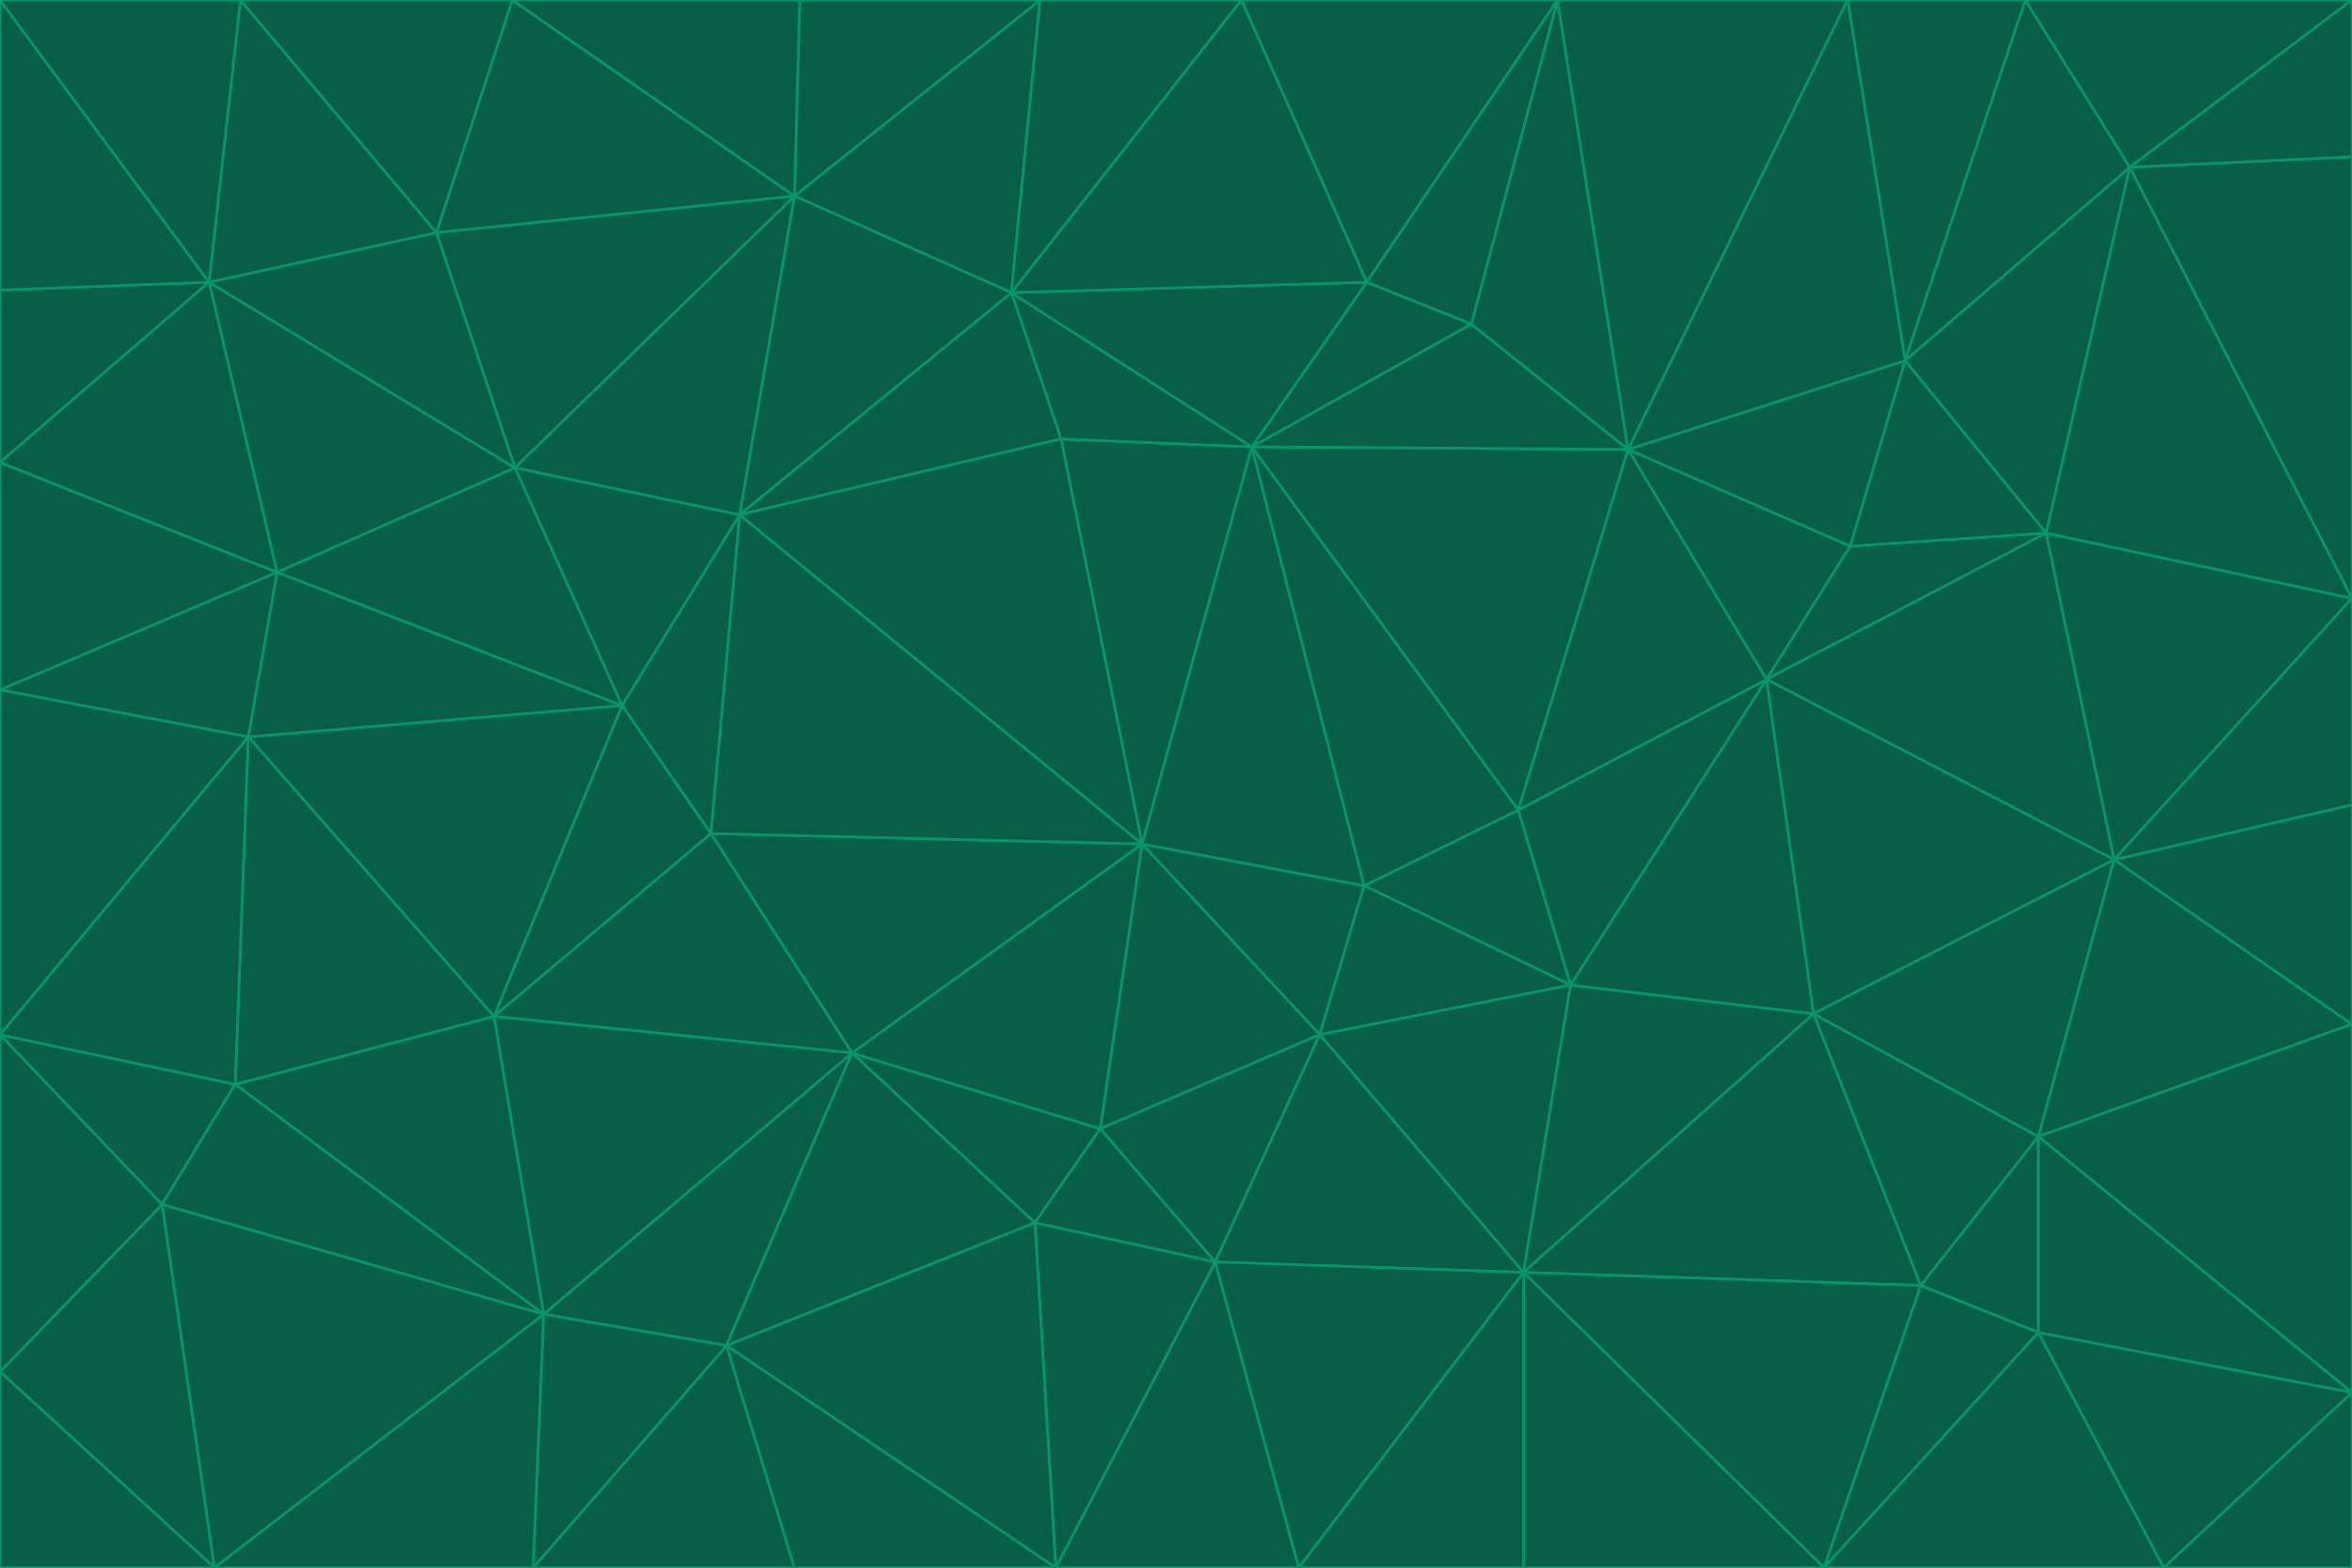 <svg id="visual" viewBox="0 0 900 600" width="900" height="600" xmlns="http://www.w3.org/2000/svg" xmlns:xlink="http://www.w3.org/1999/xlink" version="1.1"><g stroke-width="1" stroke-linejoin="bevel"><path d="M437 323L505 396L522 339Z" fill="#065f46" stroke="#059669"></path><path d="M437 323L421 432L505 396Z" fill="#065f46" stroke="#059669"></path><path d="M601 377L581 310L522 339Z" fill="#065f46" stroke="#059669"></path><path d="M522 339L479 171L437 323Z" fill="#065f46" stroke="#059669"></path><path d="M421 432L465 483L505 396Z" fill="#065f46" stroke="#059669"></path><path d="M505 396L601 377L522 339Z" fill="#065f46" stroke="#059669"></path><path d="M583 487L601 377L505 396Z" fill="#065f46" stroke="#059669"></path><path d="M326 403L396 468L421 432Z" fill="#065f46" stroke="#059669"></path><path d="M421 432L396 468L465 483Z" fill="#065f46" stroke="#059669"></path><path d="M437 323L326 403L421 432Z" fill="#065f46" stroke="#059669"></path><path d="M465 483L583 487L505 396Z" fill="#065f46" stroke="#059669"></path><path d="M581 310L479 171L522 339Z" fill="#065f46" stroke="#059669"></path><path d="M437 323L272 319L326 403Z" fill="#065f46" stroke="#059669"></path><path d="M479 171L406 168L437 323Z" fill="#065f46" stroke="#059669"></path><path d="M283 197L272 319L437 323Z" fill="#065f46" stroke="#059669"></path><path d="M583 487L694 388L601 377Z" fill="#065f46" stroke="#059669"></path><path d="M601 377L676 260L581 310Z" fill="#065f46" stroke="#059669"></path><path d="M581 310L623 172L479 171Z" fill="#065f46" stroke="#059669"></path><path d="M694 388L676 260L601 377Z" fill="#065f46" stroke="#059669"></path><path d="M676 260L623 172L581 310Z" fill="#065f46" stroke="#059669"></path><path d="M479 171L387 112L406 168Z" fill="#065f46" stroke="#059669"></path><path d="M404 600L497 600L465 483Z" fill="#065f46" stroke="#059669"></path><path d="M465 483L497 600L583 487Z" fill="#065f46" stroke="#059669"></path><path d="M583 487L735 492L694 388Z" fill="#065f46" stroke="#059669"></path><path d="M404 600L465 483L396 468Z" fill="#065f46" stroke="#059669"></path><path d="M623 172L563 124L479 171Z" fill="#065f46" stroke="#059669"></path><path d="M387 112L283 197L406 168Z" fill="#065f46" stroke="#059669"></path><path d="M406 168L283 197L437 323Z" fill="#065f46" stroke="#059669"></path><path d="M283 197L238 270L272 319Z" fill="#065f46" stroke="#059669"></path><path d="M208 503L278 515L326 403Z" fill="#065f46" stroke="#059669"></path><path d="M563 124L523 108L479 171Z" fill="#065f46" stroke="#059669"></path><path d="M189 389L326 403L272 319Z" fill="#065f46" stroke="#059669"></path><path d="M326 403L278 515L396 468Z" fill="#065f46" stroke="#059669"></path><path d="M278 515L404 600L396 468Z" fill="#065f46" stroke="#059669"></path><path d="M523 108L387 112L479 171Z" fill="#065f46" stroke="#059669"></path><path d="M497 600L583 600L583 487Z" fill="#065f46" stroke="#059669"></path><path d="M676 260L708 209L623 172Z" fill="#065f46" stroke="#059669"></path><path d="M623 172L596 0L563 124Z" fill="#065f46" stroke="#059669"></path><path d="M783 204L708 209L676 260Z" fill="#065f46" stroke="#059669"></path><path d="M238 270L189 389L272 319Z" fill="#065f46" stroke="#059669"></path><path d="M698 600L735 492L583 487Z" fill="#065f46" stroke="#059669"></path><path d="M694 388L809 329L676 260Z" fill="#065f46" stroke="#059669"></path><path d="M204 600L304 600L278 515Z" fill="#065f46" stroke="#059669"></path><path d="M278 515L304 600L404 600Z" fill="#065f46" stroke="#059669"></path><path d="M189 389L208 503L326 403Z" fill="#065f46" stroke="#059669"></path><path d="M735 492L780 435L694 388Z" fill="#065f46" stroke="#059669"></path><path d="M398 0L304 75L387 112Z" fill="#065f46" stroke="#059669"></path><path d="M387 112L304 75L283 197Z" fill="#065f46" stroke="#059669"></path><path d="M283 197L197 179L238 270Z" fill="#065f46" stroke="#059669"></path><path d="M238 270L95 282L189 389Z" fill="#065f46" stroke="#059669"></path><path d="M304 75L197 179L283 197Z" fill="#065f46" stroke="#059669"></path><path d="M583 600L698 600L583 487Z" fill="#065f46" stroke="#059669"></path><path d="M735 492L780 510L780 435Z" fill="#065f46" stroke="#059669"></path><path d="M783 204L729 138L708 209Z" fill="#065f46" stroke="#059669"></path><path d="M708 209L729 138L623 172Z" fill="#065f46" stroke="#059669"></path><path d="M596 0L475 0L523 108Z" fill="#065f46" stroke="#059669"></path><path d="M523 108L475 0L387 112Z" fill="#065f46" stroke="#059669"></path><path d="M780 435L809 329L694 388Z" fill="#065f46" stroke="#059669"></path><path d="M698 600L780 510L735 492Z" fill="#065f46" stroke="#059669"></path><path d="M780 435L900 392L809 329Z" fill="#065f46" stroke="#059669"></path><path d="M809 329L783 204L676 260Z" fill="#065f46" stroke="#059669"></path><path d="M596 0L523 108L563 124Z" fill="#065f46" stroke="#059669"></path><path d="M475 0L398 0L387 112Z" fill="#065f46" stroke="#059669"></path><path d="M208 503L204 600L278 515Z" fill="#065f46" stroke="#059669"></path><path d="M82 600L204 600L208 503Z" fill="#065f46" stroke="#059669"></path><path d="M707 0L596 0L623 172Z" fill="#065f46" stroke="#059669"></path><path d="M106 219L95 282L238 270Z" fill="#065f46" stroke="#059669"></path><path d="M189 389L90 415L208 503Z" fill="#065f46" stroke="#059669"></path><path d="M95 282L90 415L189 389Z" fill="#065f46" stroke="#059669"></path><path d="M197 179L106 219L238 270Z" fill="#065f46" stroke="#059669"></path><path d="M80 108L106 219L197 179Z" fill="#065f46" stroke="#059669"></path><path d="M167 89L197 179L304 75Z" fill="#065f46" stroke="#059669"></path><path d="M398 0L306 0L304 75Z" fill="#065f46" stroke="#059669"></path><path d="M196 0L167 89L304 75Z" fill="#065f46" stroke="#059669"></path><path d="M775 0L707 0L729 138Z" fill="#065f46" stroke="#059669"></path><path d="M729 138L707 0L623 172Z" fill="#065f46" stroke="#059669"></path><path d="M0 396L62 461L90 415Z" fill="#065f46" stroke="#059669"></path><path d="M90 415L62 461L208 503Z" fill="#065f46" stroke="#059669"></path><path d="M0 396L90 415L95 282Z" fill="#065f46" stroke="#059669"></path><path d="M900 533L900 392L780 435Z" fill="#065f46" stroke="#059669"></path><path d="M809 329L900 229L783 204Z" fill="#065f46" stroke="#059669"></path><path d="M783 204L815 64L729 138Z" fill="#065f46" stroke="#059669"></path><path d="M900 533L780 435L780 510Z" fill="#065f46" stroke="#059669"></path><path d="M900 392L900 308L809 329Z" fill="#065f46" stroke="#059669"></path><path d="M698 600L828 600L780 510Z" fill="#065f46" stroke="#059669"></path><path d="M900 308L900 229L809 329Z" fill="#065f46" stroke="#059669"></path><path d="M900 229L815 64L783 204Z" fill="#065f46" stroke="#059669"></path><path d="M306 0L196 0L304 75Z" fill="#065f46" stroke="#059669"></path><path d="M167 89L80 108L197 179Z" fill="#065f46" stroke="#059669"></path><path d="M828 600L900 533L780 510Z" fill="#065f46" stroke="#059669"></path><path d="M62 461L82 600L208 503Z" fill="#065f46" stroke="#059669"></path><path d="M815 64L775 0L729 138Z" fill="#065f46" stroke="#059669"></path><path d="M92 0L80 108L167 89Z" fill="#065f46" stroke="#059669"></path><path d="M0 264L0 396L95 282Z" fill="#065f46" stroke="#059669"></path><path d="M0 264L95 282L106 219Z" fill="#065f46" stroke="#059669"></path><path d="M62 461L0 525L82 600Z" fill="#065f46" stroke="#059669"></path><path d="M0 177L0 264L106 219Z" fill="#065f46" stroke="#059669"></path><path d="M828 600L900 600L900 533Z" fill="#065f46" stroke="#059669"></path><path d="M0 396L0 525L62 461Z" fill="#065f46" stroke="#059669"></path><path d="M0 111L0 177L80 108Z" fill="#065f46" stroke="#059669"></path><path d="M80 108L0 177L106 219Z" fill="#065f46" stroke="#059669"></path><path d="M900 229L900 60L815 64Z" fill="#065f46" stroke="#059669"></path><path d="M815 64L900 0L775 0Z" fill="#065f46" stroke="#059669"></path><path d="M196 0L92 0L167 89Z" fill="#065f46" stroke="#059669"></path><path d="M0 525L0 600L82 600Z" fill="#065f46" stroke="#059669"></path><path d="M0 0L0 111L80 108Z" fill="#065f46" stroke="#059669"></path><path d="M900 60L900 0L815 64Z" fill="#065f46" stroke="#059669"></path><path d="M92 0L0 0L80 108Z" fill="#065f46" stroke="#059669"></path></g></svg>